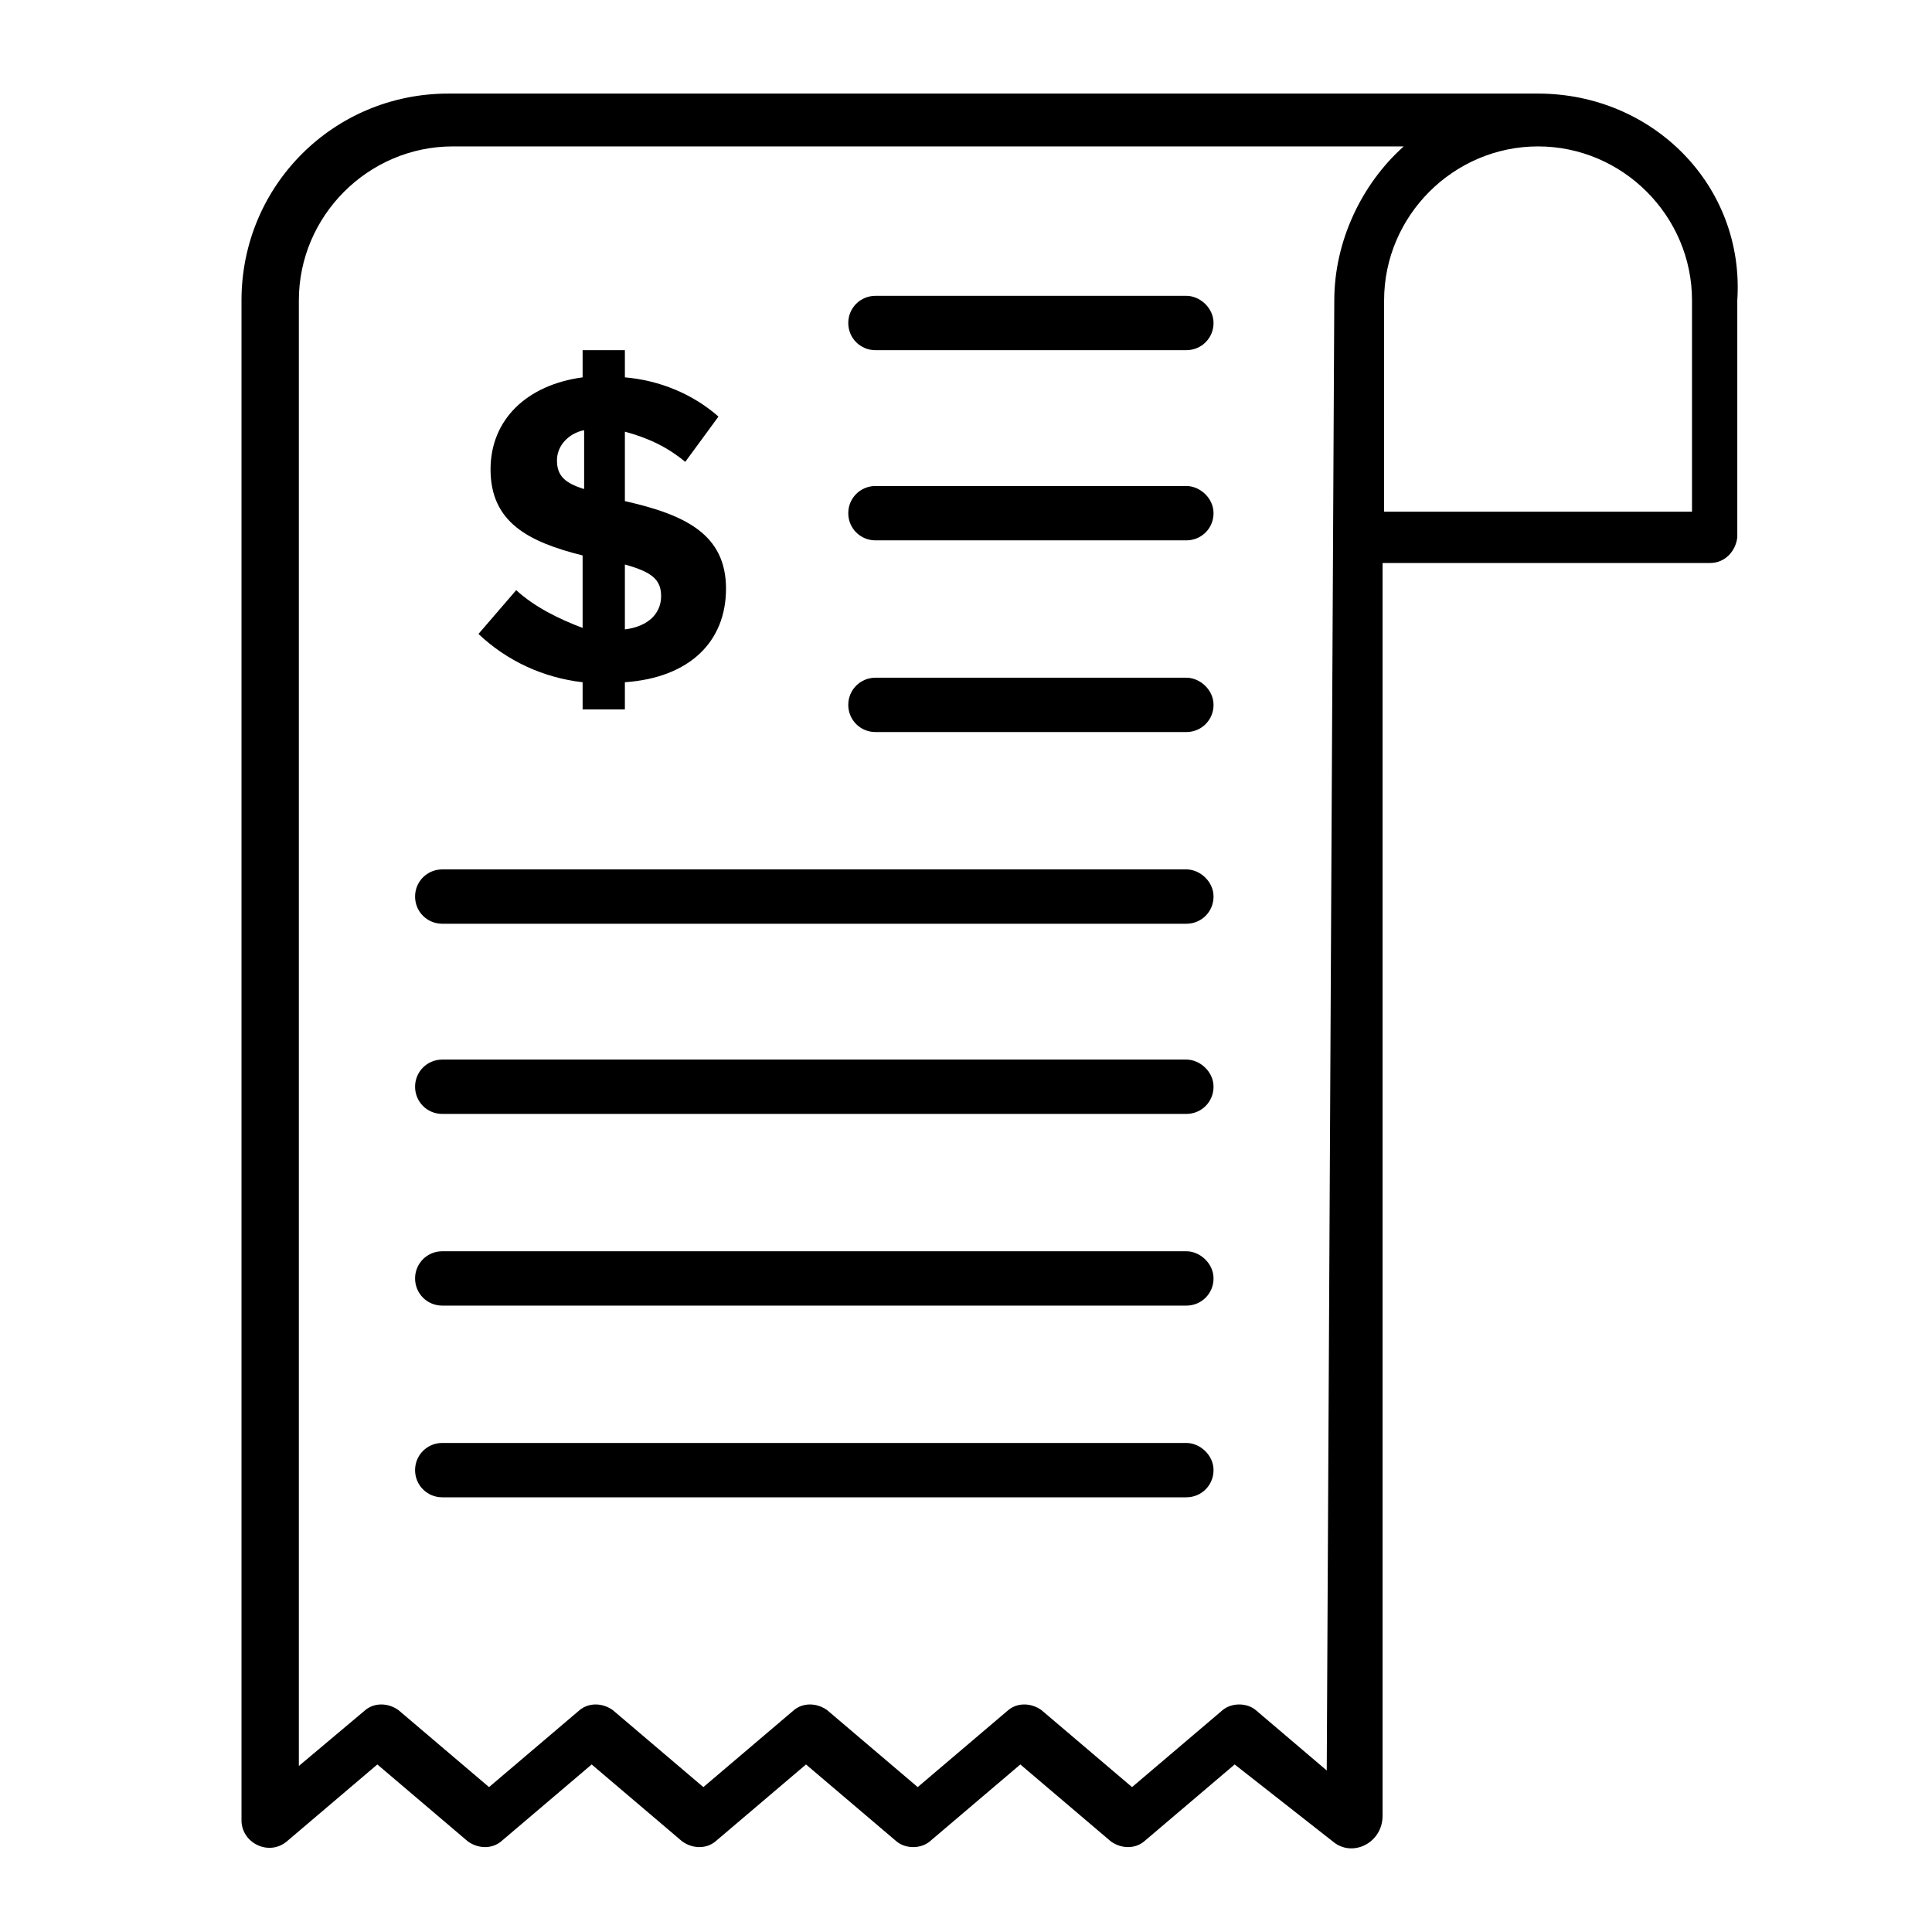 <?xml version="1.0" encoding="utf-8"?>
<!-- Generator: Adobe Illustrator 23.0.6, SVG Export Plug-In . SVG Version: 6.00 Build 0)  -->
<svg version="1.1" id="Layer_1" xmlns="http://www.w3.org/2000/svg" xmlns:xlink="http://www.w3.org/1999/xlink" x="0px" y="0px"
	 viewBox="0 0 128 128" style="enable-background:new 0 0 128 128;" xml:space="preserve">
<title>BILL</title>
<g>
	<path d="M101.9,6.2H29.7C22.1,6.2,16,12.3,16,19.9v100.7c0,1.5,1.8,2.4,3,1.4l6-5.1l6,5.1c0.7,0.5,1.6,0.5,2.2,0l6-5.1l6,5.1
		c0.7,0.5,1.6,0.5,2.2,0l6-5.1l6,5.1c0.6,0.5,1.6,0.5,2.2,0l6-5.1l6,5.1c0.7,0.5,1.6,0.5,2.2,0l6-5.1l6.5,5.1
		c1.3,1.1,3.3,0.1,3.3-1.7v-83h21.7c1,0,1.7-0.8,1.8-1.7l0,0V19.9C115.6,12.3,109.5,6.2,101.9,6.2z M87.9,117.3l-4.7-4
		c-0.6-0.5-1.6-0.5-2.2,0l-6,5.1l-6-5.1c-0.7-0.5-1.6-0.5-2.2,0l-6,5.1l-6-5.1c-0.7-0.5-1.6-0.5-2.2,0l-6,5.1l-6-5.1
		c-0.7-0.5-1.6-0.5-2.2,0l-6,5.1l-6-5.1c-0.7-0.5-1.6-0.5-2.2,0l-4.4,3.7V19.9c0-5.6,4.6-10.2,10.2-10.2h63
		c-2.8,2.5-4.6,6.3-4.6,10.2L87.9,117.3L87.9,117.3z M112.1,33.9H91.7v-14c0-5.6,4.6-10.2,10.2-10.2s10.2,4.6,10.2,10.2L112.1,33.9z
		"/>
	<path d="M34.2,39.1L31.7,42c1.9,1.8,4.3,2.9,6.9,3.2V47h2.8v-1.8c4.3-0.3,6.7-2.7,6.7-6.2c0-3.6-2.7-4.9-6.7-5.8v-4.6
		c1.5,0.4,2.8,1,4,2l2.2-3c-1.7-1.5-3.9-2.4-6.2-2.6v-1.8h-2.8V25c-3.7,0.5-6.1,2.8-6.1,6.1c0,3.5,2.5,4.8,6.1,5.7v4.8
		C37,41,35.4,40.2,34.2,39.1z M41.4,37.4c1.8,0.5,2.4,1,2.4,2.1s-0.8,2-2.4,2.2V37.4z M36.9,30.5c0-1,0.8-1.8,1.8-2v3.9
		C37.4,32,36.9,31.5,36.9,30.5z"/>
	<path d="M78.6,57.6H29.3c-1,0-1.8,0.8-1.8,1.8s0.8,1.8,1.8,1.8h49.3c1,0,1.8-0.8,1.8-1.8S79.5,57.6,78.6,57.6z"/>
	<path d="M78.6,44.9H58c-1,0-1.8,0.8-1.8,1.8s0.8,1.8,1.8,1.8l0,0h20.6c1,0,1.8-0.8,1.8-1.8S79.5,44.9,78.6,44.9z"/>
	<path d="M78.6,32.2H58c-1,0-1.8,0.8-1.8,1.8s0.8,1.8,1.8,1.8l0,0h20.6c1,0,1.8-0.8,1.8-1.8S79.5,32.2,78.6,32.2z"/>
	<path d="M78.6,19.6H58c-1,0-1.8,0.8-1.8,1.8s0.8,1.8,1.8,1.8l0,0h20.6c1,0,1.8-0.8,1.8-1.8S79.5,19.6,78.6,19.6z"/>
	<path d="M78.6,70.2H29.3c-1,0-1.8,0.8-1.8,1.8s0.8,1.8,1.8,1.8h49.3c1,0,1.8-0.8,1.8-1.8S79.5,70.2,78.6,70.2z"/>
	<path d="M78.6,82.9H29.3c-1,0-1.8,0.8-1.8,1.8s0.8,1.8,1.8,1.8h49.3c1,0,1.8-0.8,1.8-1.8S79.5,82.9,78.6,82.9z"/>
	<path d="M78.6,95.6H29.3c-1,0-1.8,0.8-1.8,1.8s0.8,1.8,1.8,1.8h49.3c1,0,1.8-0.8,1.8-1.8S79.5,95.6,78.6,95.6z"/>
</g>
</svg>
